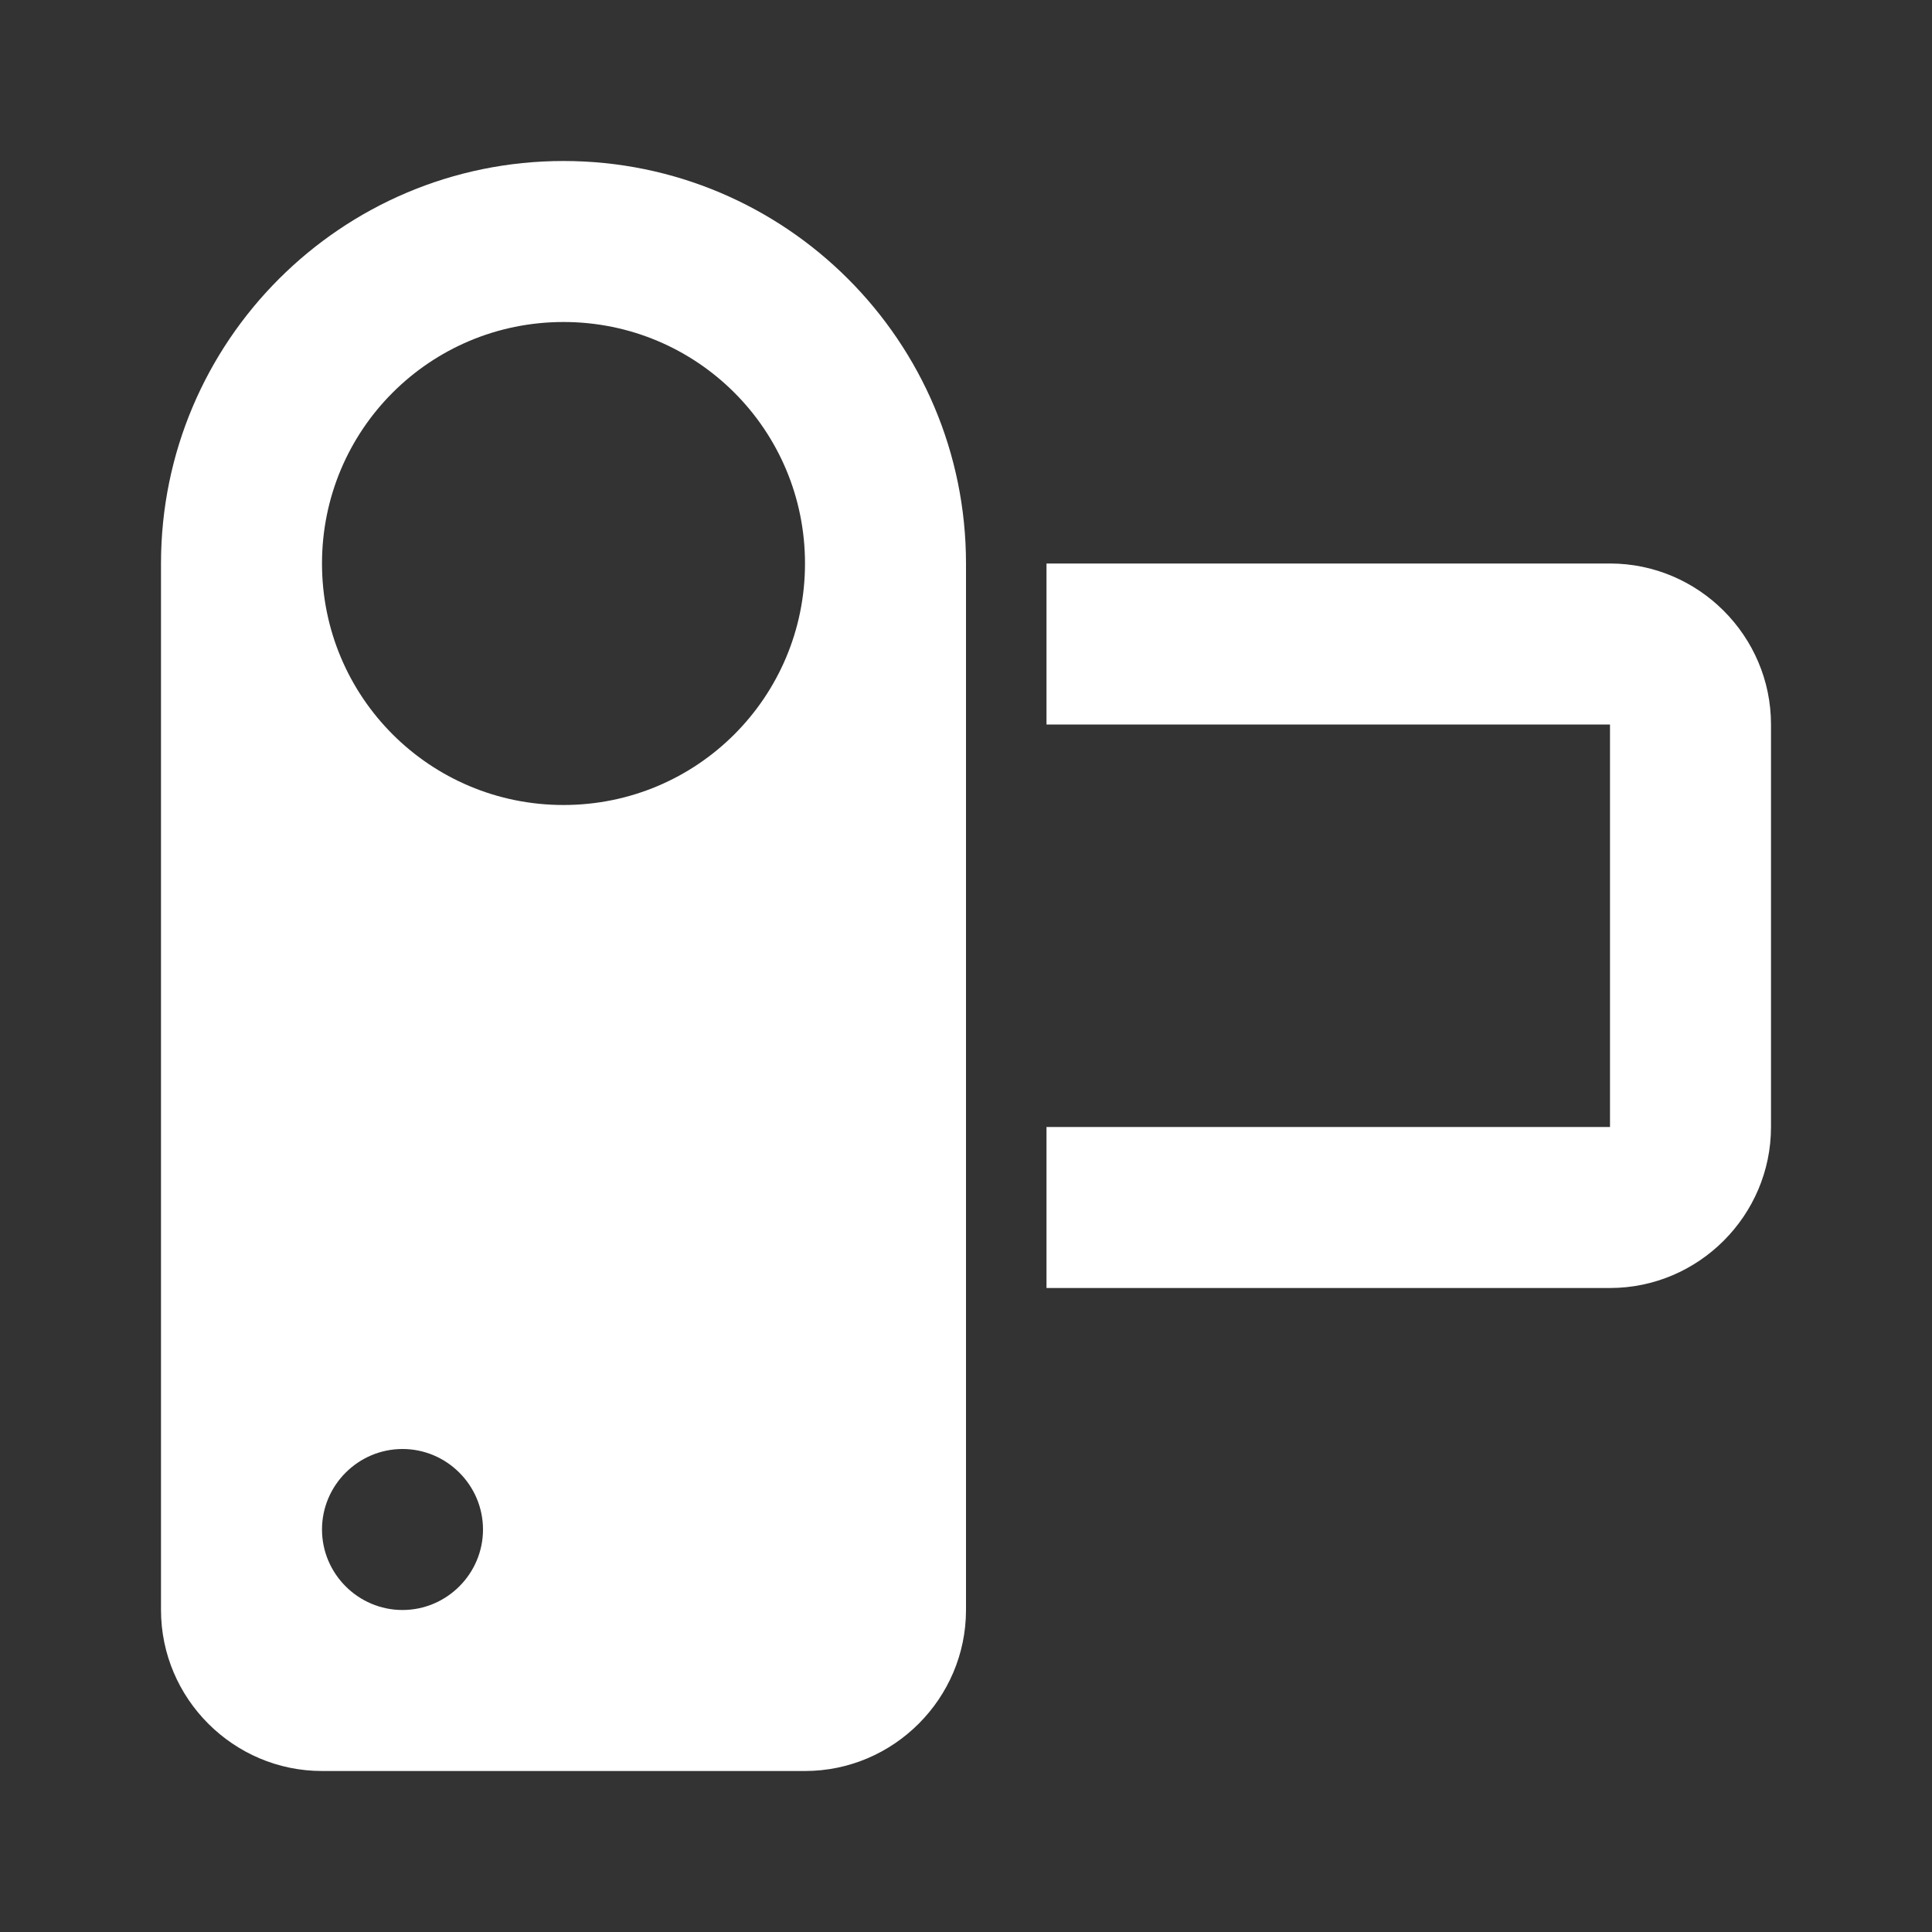 <?xml version="1.0" encoding="UTF-8"?><!DOCTYPE svg PUBLIC "-//W3C//DTD SVG 1.1//EN" "http://www.w3.org/Graphics/SVG/1.1/DTD/svg11.dtd"><svg xmlns="http://www.w3.org/2000/svg" xmlns:xlink="http://www.w3.org/1999/xlink" version="1.1" id="mdi-camcorder" width="24" height="24" viewBox="0 0 24 24"><rect x="0" y="0" width="24" height="24" fill="#333333" stroke="none"/><path fill="white" d="M7 2C4.24 2 2 4.24 2 7V20C2 21.1 2.9 22 4 22H10C11.1 22 12 21.1 12 20V7C12 4.24 9.76 2 7 2M5 20C4.45 20 4 19.55 4 19S4.45 18 5 18 6 18.45 6 19 5.55 20 5 20M7 10C5.34 10 4 8.66 4 7S5.34 4 7 4 10 5.34 10 7 8.66 10 7 10M22 9V14C22 15.1 21.1 16 20 16H13V14H20V9H13V7H20C21.1 7 22 7.9 22 9Z" /></svg>